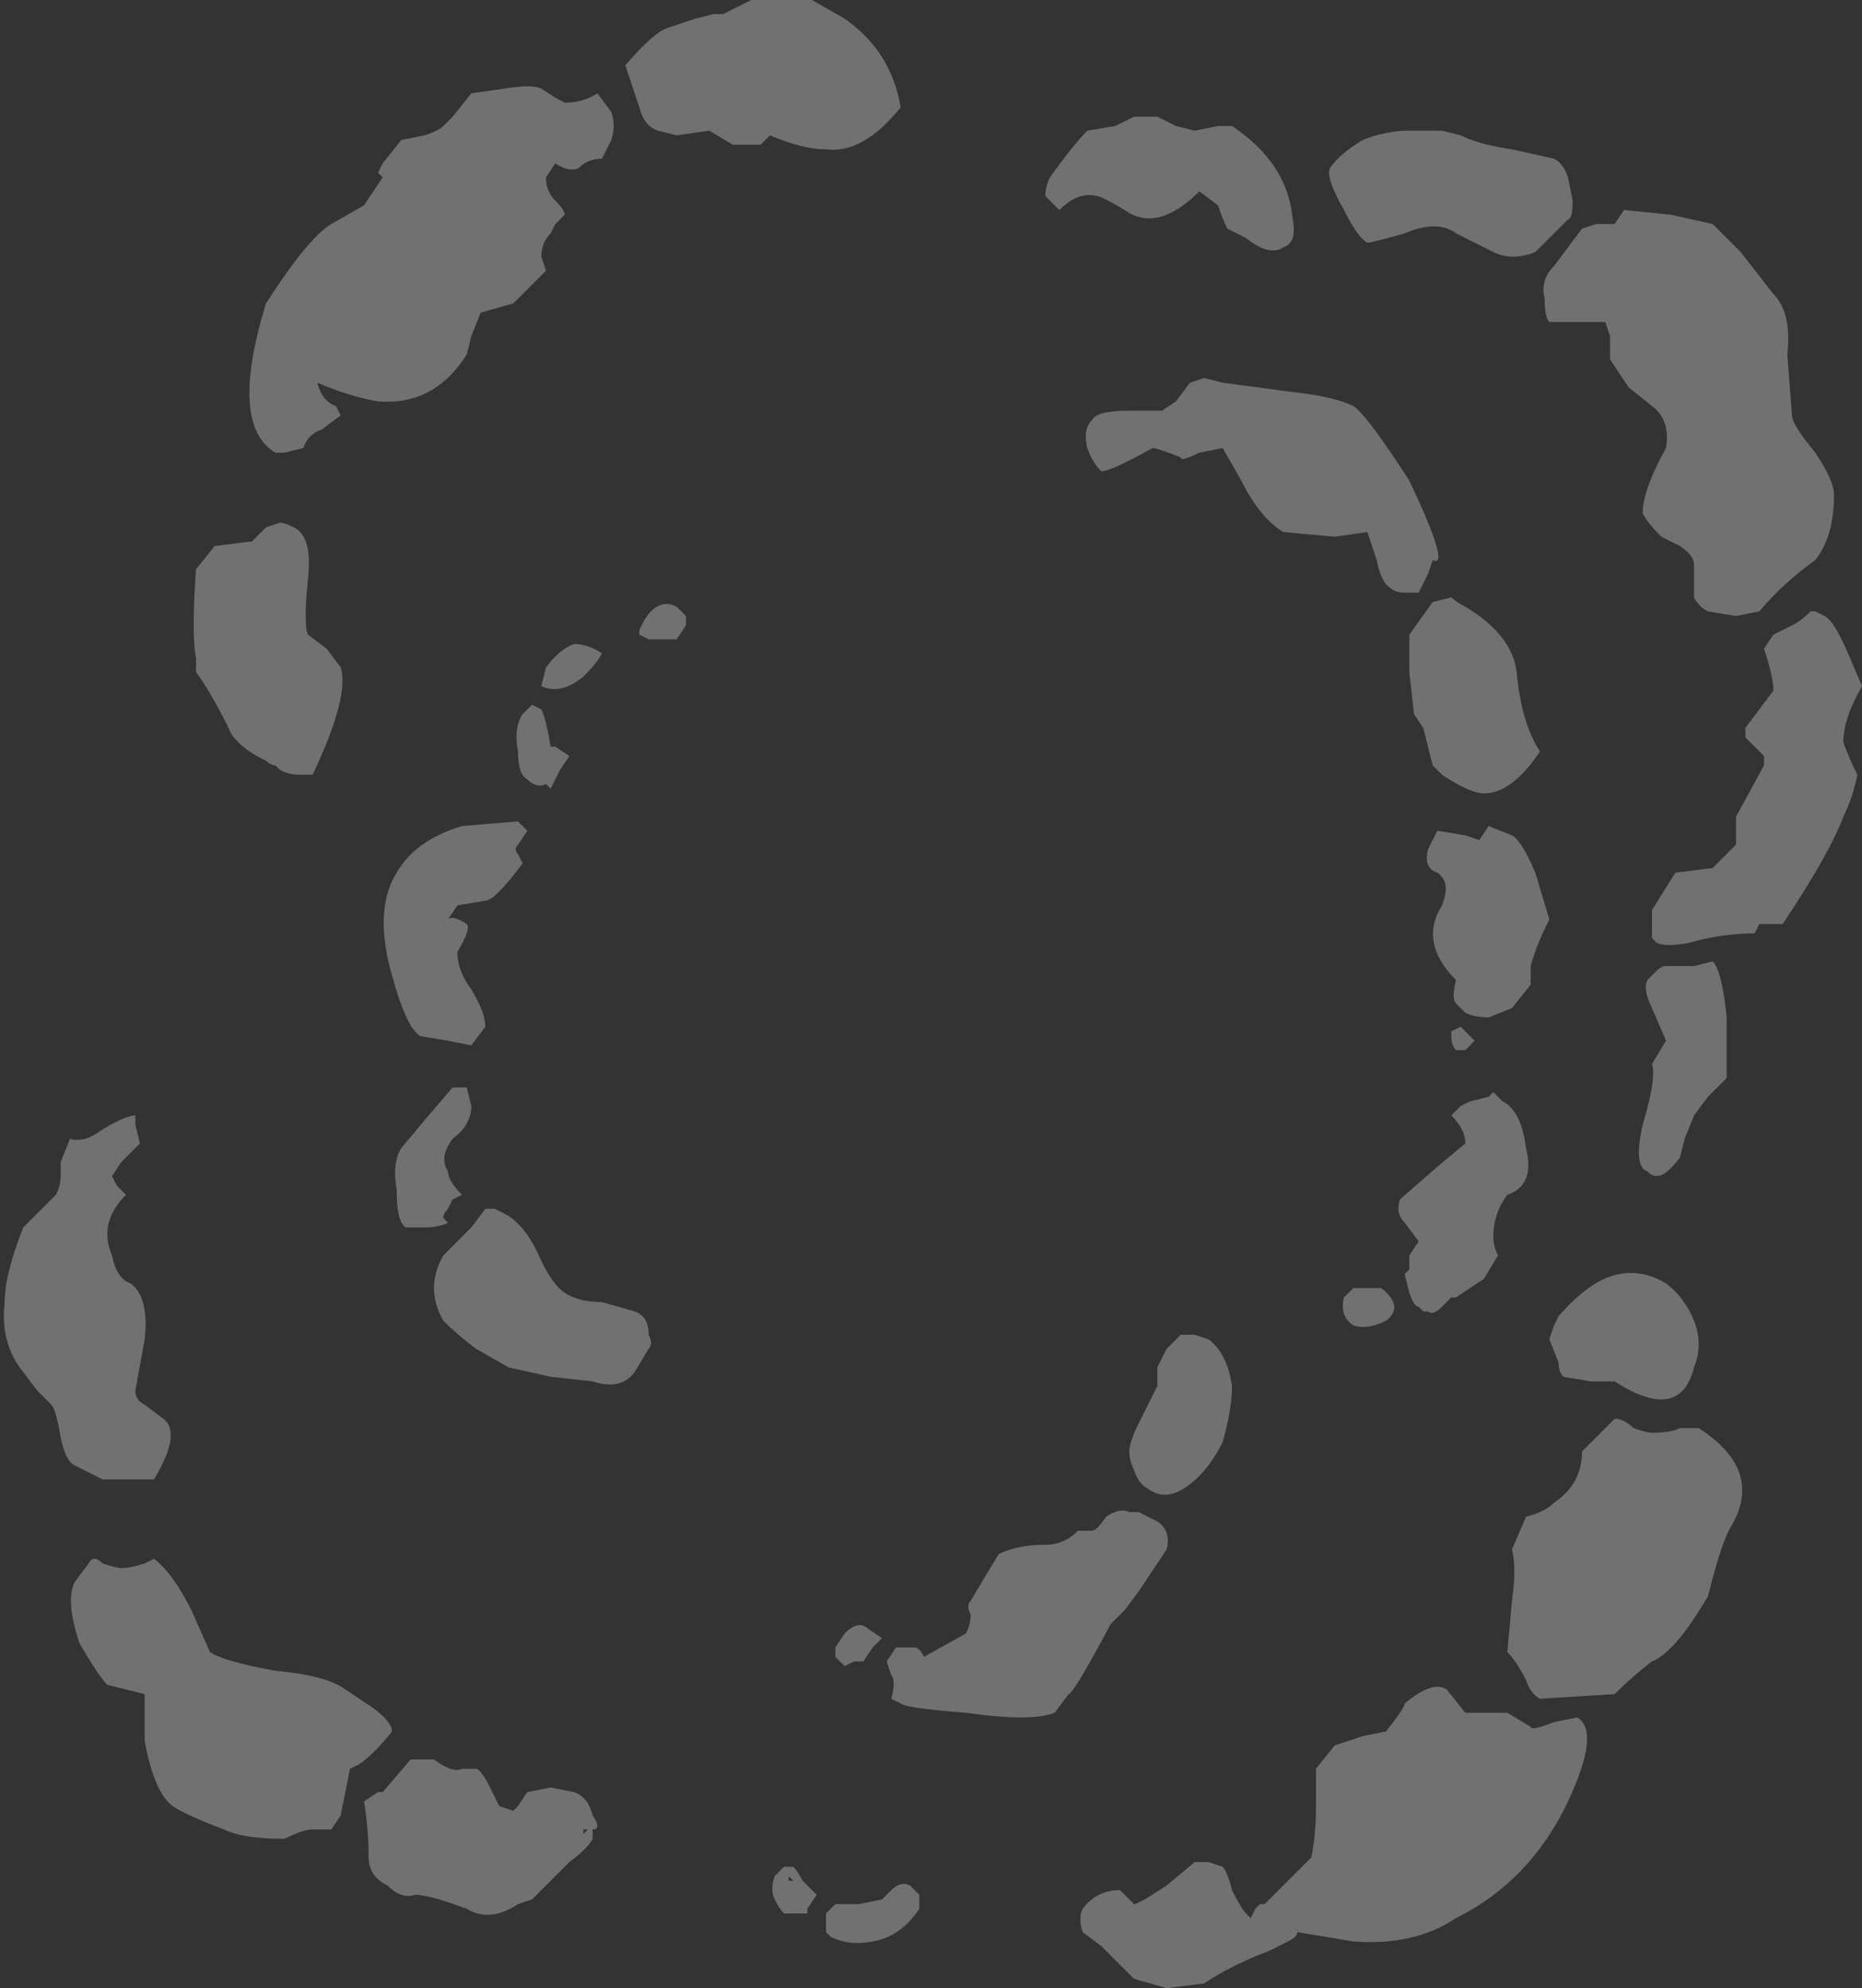 <?xml version="1.0" encoding="UTF-8" standalone="no"?>
<svg xmlns:ffdec="https://www.free-decompiler.com/flash" xmlns:xlink="http://www.w3.org/1999/xlink" ffdec:objectType="shape" height="21.3px" width="19.95px" xmlns="http://www.w3.org/2000/svg">
  <rect width="100%" height="100%" fill="#333333" stroke="none"/>
  <g transform="matrix(1.0, 0.0, 0.0, 1.0, 27.0, 34.45)">
    <path d="M-17.95 -34.25 Q-17.45 -33.9 -17.35 -33.3 -17.75 -32.8 -18.15 -32.85 -18.4 -32.85 -18.75 -33.0 L-18.85 -32.9 -19.15 -32.9 -19.4 -33.05 -19.75 -33.0 -19.95 -33.05 Q-20.1 -33.1 -20.15 -33.3 L-20.3 -33.75 Q-20.0 -34.1 -19.85 -34.15 L-19.55 -34.25 -19.35 -34.3 -19.25 -34.3 -18.95 -34.45 -18.3 -34.45 -17.95 -34.25 M-22.45 -33.0 Q-22.3 -33.05 -22.25 -33.1 L-22.15 -33.2 -21.95 -33.45 -21.6 -33.5 Q-21.3 -33.55 -21.2 -33.5 -21.05 -33.4 -20.95 -33.35 -20.75 -33.35 -20.6 -33.45 L-20.45 -33.25 Q-20.4 -33.1 -20.45 -32.95 L-20.55 -32.75 Q-20.7 -32.75 -20.8 -32.65 -20.9 -32.6 -21.05 -32.7 L-21.15 -32.55 Q-21.15 -32.4 -21.05 -32.3 -20.95 -32.2 -20.95 -32.15 -21.0 -32.1 -21.05 -32.05 L-21.1 -31.95 Q-21.2 -31.85 -21.2 -31.7 L-21.15 -31.55 -21.5 -31.2 -21.85 -31.1 -21.95 -30.85 -22.0 -30.65 Q-22.35 -30.1 -22.95 -30.15 -23.25 -30.2 -23.6 -30.35 -23.55 -30.15 -23.4 -30.1 L-23.35 -30.0 -23.55 -29.85 Q-23.7 -29.8 -23.75 -29.65 L-23.95 -29.6 -24.05 -29.6 Q-24.55 -29.9 -24.15 -31.2 -23.7 -31.9 -23.45 -32.05 L-23.1 -32.25 -22.9 -32.55 -22.95 -32.6 -22.9 -32.7 -22.7 -32.95 -22.45 -33.0 M-14.2 -33.05 L-13.95 -33.1 -13.8 -33.1 Q-13.2 -32.7 -13.15 -32.1 -13.1 -31.85 -13.25 -31.8 -13.4 -31.7 -13.65 -31.9 L-13.85 -32.0 Q-13.9 -32.1 -13.95 -32.25 L-14.15 -32.4 Q-14.6 -31.95 -14.95 -32.2 -15.2 -32.35 -15.25 -32.35 -15.45 -32.4 -15.65 -32.2 L-15.8 -32.35 Q-15.8 -32.45 -15.75 -32.55 -15.5 -32.9 -15.35 -33.05 L-15.05 -33.1 -14.85 -33.2 Q-14.7 -33.2 -14.6 -33.2 L-14.4 -33.1 -14.2 -33.05 M-11.9 -33.05 L-11.55 -33.05 -11.35 -33.0 Q-11.15 -32.9 -10.8 -32.85 L-10.35 -32.75 Q-10.25 -32.7 -10.2 -32.55 L-10.15 -32.3 Q-10.15 -32.1 -10.2 -32.1 L-10.55 -31.75 Q-10.8 -31.65 -11.0 -31.75 L-11.4 -31.95 Q-11.6 -32.1 -11.95 -31.95 -12.3 -31.85 -12.35 -31.85 -12.45 -31.9 -12.6 -32.2 -12.8 -32.55 -12.75 -32.65 -12.65 -32.8 -12.4 -32.95 -12.15 -33.05 -11.9 -33.05 M-15.35 -29.65 Q-15.4 -29.85 -15.3 -29.95 -15.25 -30.05 -14.9 -30.05 L-14.55 -30.05 -14.4 -30.15 -14.25 -30.35 -14.1 -30.4 -13.9 -30.35 -13.15 -30.25 Q-12.7 -30.2 -12.5 -30.1 -12.35 -30.0 -11.9 -29.3 -11.45 -28.35 -11.65 -28.45 L-11.7 -28.3 -11.8 -28.1 -11.95 -28.1 Q-12.05 -28.1 -12.1 -28.15 -12.2 -28.2 -12.25 -28.45 L-12.35 -28.75 -12.7 -28.7 -13.25 -28.75 Q-13.5 -28.9 -13.7 -29.3 L-13.9 -29.65 -14.15 -29.6 Q-14.35 -29.5 -14.35 -29.55 -14.6 -29.65 -14.65 -29.65 -15.1 -29.4 -15.2 -29.4 -15.3 -29.5 -15.35 -29.65 M-9.9 -32.05 L-9.7 -32.05 -9.6 -32.2 -9.1 -32.15 -8.65 -32.05 -8.35 -31.75 -8.0 -31.3 Q-7.8 -31.1 -7.85 -30.65 L-7.8 -30.0 Q-7.8 -29.9 -7.55 -29.6 -7.35 -29.3 -7.35 -29.15 -7.35 -28.7 -7.55 -28.45 -7.9 -28.2 -8.15 -27.9 L-8.4 -27.85 -8.7 -27.9 Q-8.8 -27.95 -8.85 -28.05 L-8.85 -28.4 Q-8.85 -28.5 -9.0 -28.6 L-9.2 -28.7 Q-9.35 -28.85 -9.4 -28.95 -9.4 -29.2 -9.15 -29.65 -9.1 -29.95 -9.3 -30.1 L-9.55 -30.3 -9.75 -30.6 -9.75 -30.85 -9.8 -31.0 -10.4 -31.0 Q-10.45 -31.05 -10.45 -31.25 -10.5 -31.45 -10.35 -31.6 L-10.05 -32.0 -9.9 -32.05 M-24.7 -28.6 L-24.3 -28.65 -24.15 -28.8 -24.0 -28.85 Q-23.95 -28.85 -23.85 -28.8 -23.65 -28.7 -23.7 -28.25 -23.75 -27.75 -23.7 -27.65 L-23.5 -27.5 -23.35 -27.3 Q-23.25 -27.0 -23.65 -26.15 L-23.8 -26.15 Q-23.9 -26.15 -24.0 -26.2 L-24.05 -26.25 Q-24.1 -26.25 -24.15 -26.3 L-24.25 -26.35 Q-24.5 -26.5 -24.55 -26.65 -24.75 -27.05 -24.9 -27.25 L-24.9 -27.4 Q-24.95 -27.65 -24.9 -28.35 L-24.7 -28.6 M-26.35 -21.85 L-26.35 -22.0 -26.25 -22.25 Q-26.1 -22.2 -25.9 -22.35 -25.65 -22.5 -25.55 -22.5 L-25.55 -22.4 -25.5 -22.2 -25.7 -22.0 -25.8 -21.85 -25.75 -21.75 -25.65 -21.65 Q-25.95 -21.35 -25.8 -21.0 -25.75 -20.75 -25.6 -20.7 -25.4 -20.55 -25.45 -20.1 L-25.55 -19.55 Q-25.55 -19.45 -25.45 -19.4 L-25.25 -19.25 Q-25.05 -19.1 -25.35 -18.6 L-25.9 -18.6 -26.2 -18.75 Q-26.3 -18.8 -26.35 -19.05 -26.4 -19.35 -26.45 -19.4 L-26.6 -19.55 -26.75 -19.75 Q-27.0 -20.05 -26.95 -20.5 -26.95 -20.8 -26.75 -21.3 L-26.55 -21.5 Q-26.45 -21.6 -26.4 -21.65 -26.35 -21.75 -26.35 -21.85 M-25.9 -17.7 Q-25.75 -17.65 -25.7 -17.65 -25.6 -17.65 -25.45 -17.7 L-25.35 -17.75 Q-25.15 -17.6 -24.95 -17.2 L-24.75 -16.75 Q-24.6 -16.65 -24.05 -16.55 -23.5 -16.5 -23.3 -16.35 L-23.0 -16.15 Q-22.8 -16.0 -22.8 -15.9 -23.0 -15.65 -23.15 -15.55 L-23.25 -15.5 -23.35 -15.0 -23.45 -14.85 -23.65 -14.85 Q-23.75 -14.85 -23.95 -14.75 -24.4 -14.75 -24.6 -14.85 -25.0 -15.0 -25.15 -15.1 -25.35 -15.25 -25.45 -15.8 L-25.45 -16.3 -25.85 -16.4 Q-25.95 -16.5 -26.15 -16.85 -26.3 -17.3 -26.2 -17.5 L-26.05 -17.7 Q-26.0 -17.8 -25.9 -17.7 M-7.05 -27.1 Q-7.25 -26.75 -7.25 -26.5 -7.2 -26.35 -7.1 -26.15 -7.15 -25.9 -7.25 -25.7 -7.4 -25.3 -7.9 -24.55 L-8.15 -24.55 -8.2 -24.45 Q-8.55 -24.45 -8.9 -24.35 -9.15 -24.3 -9.25 -24.35 L-9.3 -24.4 -9.3 -24.45 Q-9.3 -24.55 -9.3 -24.6 L-9.3 -24.7 -9.05 -25.1 -8.65 -25.15 -8.4 -25.4 -8.4 -25.7 -8.1 -26.25 -8.1 -26.35 -8.3 -26.55 -8.3 -26.65 -8.0 -27.05 Q-8.0 -27.2 -8.1 -27.5 L-8.0 -27.65 -7.8 -27.75 Q-7.7 -27.8 -7.6 -27.9 L-7.55 -27.9 -7.45 -27.85 Q-7.35 -27.8 -7.2 -27.45 L-7.05 -27.1 M-10.75 -27.25 Q-10.7 -26.7 -10.5 -26.4 -10.8 -25.95 -11.1 -25.95 -11.25 -25.95 -11.55 -26.15 L-11.65 -26.25 -11.75 -26.65 -11.85 -26.8 -11.9 -27.25 -11.9 -27.65 -11.65 -28.0 -11.45 -28.05 Q-11.4 -28.0 -11.3 -27.95 -10.8 -27.65 -10.75 -27.25 M-10.8 -25.5 Q-10.7 -25.45 -10.55 -25.1 L-10.4 -24.6 Q-10.55 -24.3 -10.6 -24.1 L-10.6 -23.9 -10.8 -23.65 -11.05 -23.55 Q-11.2 -23.55 -11.3 -23.6 L-11.4 -23.7 Q-11.45 -23.75 -11.4 -23.95 -11.8 -24.35 -11.55 -24.75 -11.45 -25.0 -11.6 -25.1 -11.75 -25.15 -11.7 -25.35 L-11.6 -25.55 -11.3 -25.5 -11.15 -25.45 -11.05 -25.6 -10.8 -25.5 M-9.15 -24.1 Q-9.05 -24.1 -8.85 -24.1 L-8.65 -24.15 Q-8.55 -24.05 -8.5 -23.55 L-8.5 -22.9 -8.7 -22.7 -8.85 -22.5 -8.95 -22.25 -9.0 -22.05 Q-9.15 -21.85 -9.25 -21.85 -9.3 -21.85 -9.35 -21.9 -9.5 -21.95 -9.4 -22.4 -9.25 -22.9 -9.3 -23.05 L-9.15 -23.3 -9.3 -23.65 Q-9.4 -23.85 -9.35 -23.95 L-9.25 -24.05 Q-9.2 -24.1 -9.15 -24.1 M-11.45 -23.4 L-11.35 -23.45 -11.2 -23.3 -11.3 -23.2 -11.4 -23.2 Q-11.45 -23.25 -11.45 -23.35 L-11.45 -23.4 M-10.85 -21.65 Q-11.0 -21.45 -11.0 -21.2 -11.0 -21.1 -10.95 -21.0 L-11.1 -20.75 -11.4 -20.55 -11.45 -20.55 -11.55 -20.45 Q-11.65 -20.35 -11.7 -20.4 L-11.75 -20.4 -11.8 -20.45 Q-11.85 -20.45 -11.9 -20.6 L-11.95 -20.8 -11.9 -20.85 -11.9 -21.0 -11.8 -21.15 -11.95 -21.35 Q-12.05 -21.45 -12.0 -21.6 L-11.6 -21.95 -11.3 -22.2 Q-11.3 -22.35 -11.45 -22.5 L-11.35 -22.6 -11.25 -22.65 -11.05 -22.7 -11.0 -22.75 -10.9 -22.65 Q-10.7 -22.55 -10.65 -22.15 -10.55 -21.75 -10.85 -21.65 M-8.85 -19.8 Q-9.0 -19.2 -9.7 -19.65 L-9.95 -19.65 -10.25 -19.7 Q-10.3 -19.75 -10.3 -19.85 L-10.4 -20.1 -10.35 -20.25 -10.3 -20.35 Q-9.95 -20.75 -9.65 -20.8 -9.4 -20.85 -9.15 -20.7 -8.95 -20.55 -8.85 -20.3 -8.75 -20.05 -8.85 -19.8 M-10.35 -18.35 Q-10.05 -18.55 -10.05 -18.9 L-9.7 -19.25 Q-9.6 -19.25 -9.5 -19.15 -9.35 -19.1 -9.3 -19.1 -9.1 -19.1 -9.0 -19.15 L-8.8 -19.15 Q-8.1 -18.7 -8.45 -18.1 -8.55 -17.95 -8.7 -17.35 -9.05 -16.75 -9.3 -16.65 -9.5 -16.5 -9.7 -16.3 L-10.5 -16.25 Q-10.6 -16.3 -10.65 -16.45 -10.75 -16.65 -10.85 -16.75 L-10.8 -17.3 Q-10.75 -17.65 -10.8 -17.85 L-10.65 -18.2 Q-10.45 -18.25 -10.35 -18.35 M-11.3 -16.1 L-10.85 -16.1 -10.6 -15.95 Q-10.6 -15.9 -10.35 -16.0 L-10.1 -16.05 Q-9.85 -15.9 -10.2 -15.15 -10.6 -14.3 -11.4 -13.9 -11.85 -13.6 -12.5 -13.65 L-13.1 -13.75 Q-13.1 -13.7 -13.2 -13.65 L-13.4 -13.55 Q-13.8 -13.4 -14.1 -13.2 L-14.5 -13.15 -14.85 -13.25 -15.0 -13.4 Q-15.15 -13.55 -15.2 -13.6 L-15.4 -13.75 Q-15.45 -13.9 -15.4 -14.0 -15.25 -14.2 -15.0 -14.2 L-14.85 -14.05 Q-14.8 -14.05 -14.5 -14.25 L-14.2 -14.5 -14.05 -14.5 -13.9 -14.45 Q-13.85 -14.4 -13.8 -14.2 -13.7 -14.0 -13.65 -13.95 L-13.6 -13.9 -13.55 -14.0 -13.5 -14.05 -13.45 -14.05 -12.95 -14.55 Q-12.9 -14.8 -12.9 -15.1 L-12.9 -15.5 -12.7 -15.75 -12.4 -15.85 -12.15 -15.9 Q-11.95 -16.15 -11.95 -16.2 -11.65 -16.45 -11.5 -16.35 L-11.3 -16.1 M-20.1 -27.8 Q-19.95 -28.05 -19.75 -27.95 L-19.65 -27.85 -19.65 -27.75 -19.75 -27.6 Q-19.9 -27.6 -20.05 -27.6 L-20.15 -27.65 -20.15 -27.7 -20.1 -27.8 M-21.35 -26.85 L-21.3 -26.9 -21.2 -26.85 Q-21.15 -26.75 -21.1 -26.45 L-21.05 -26.45 -20.9 -26.35 -21.0 -26.2 -21.1 -26.0 -21.15 -26.05 Q-21.25 -26.0 -21.35 -26.1 -21.45 -26.15 -21.45 -26.4 -21.5 -26.65 -21.4 -26.8 L-21.35 -26.85 M-21.15 -27.3 Q-21.0 -27.5 -20.85 -27.55 -20.7 -27.55 -20.55 -27.45 -20.6 -27.35 -20.75 -27.2 -21.0 -27.0 -21.2 -27.1 L-21.15 -27.3 M-22.05 -25.6 L-21.45 -25.65 -21.35 -25.55 -21.45 -25.4 Q-21.5 -25.35 -21.45 -25.3 L-21.4 -25.2 Q-21.7 -24.8 -21.8 -24.8 L-22.1 -24.75 -22.2 -24.6 Q-22.15 -24.65 -22.0 -24.55 -21.95 -24.5 -22.1 -24.25 -22.1 -24.05 -21.95 -23.85 -21.8 -23.6 -21.8 -23.45 L-21.95 -23.25 -22.2 -23.3 -22.5 -23.35 Q-22.65 -23.45 -22.8 -24.0 -23.0 -24.7 -22.75 -25.1 -22.55 -25.45 -22.05 -25.6 M-22.1 -22.8 L-22.0 -22.8 -21.95 -22.6 Q-21.95 -22.4 -22.15 -22.25 -22.3 -22.05 -22.2 -21.9 -22.2 -21.8 -22.05 -21.65 L-22.15 -21.6 -22.2 -21.5 Q-22.25 -21.45 -22.25 -21.4 L-22.2 -21.35 Q-22.3 -21.3 -22.45 -21.3 L-22.65 -21.3 Q-22.75 -21.35 -22.75 -21.7 -22.8 -22.0 -22.7 -22.15 L-22.45 -22.45 -22.15 -22.8 -22.1 -22.8 M-21.8 -21.5 L-21.7 -21.5 -21.6 -21.45 Q-21.4 -21.35 -21.25 -21.05 -21.1 -20.7 -20.95 -20.6 -20.8 -20.5 -20.55 -20.5 L-20.2 -20.4 Q-20.05 -20.35 -20.05 -20.15 -20.0 -20.05 -20.05 -20.0 L-20.2 -19.75 Q-20.35 -19.55 -20.65 -19.65 L-21.1 -19.7 -21.55 -19.8 -21.9 -20.0 Q-22.1 -20.15 -22.25 -20.3 -22.45 -20.65 -22.25 -21.0 L-22.05 -21.2 Q-22.0 -21.25 -21.95 -21.3 L-21.8 -21.5 M-22.05 -15.5 L-21.9 -15.5 Q-21.85 -15.5 -21.75 -15.3 L-21.65 -15.1 -21.5 -15.05 -21.45 -15.1 -21.35 -15.25 -21.1 -15.3 -20.85 -15.25 Q-20.7 -15.2 -20.65 -15.0 -20.55 -14.85 -20.65 -14.85 L-20.65 -14.75 Q-20.7 -14.65 -20.9 -14.5 L-21.3 -14.1 -21.45 -14.05 Q-21.75 -13.85 -22.0 -14.0 -22.4 -14.15 -22.55 -14.15 -22.7 -14.1 -22.85 -14.25 -23.05 -14.35 -23.05 -14.55 -23.05 -14.85 -23.1 -15.15 L-22.95 -15.25 -22.9 -15.25 -22.6 -15.6 -22.35 -15.6 Q-22.15 -15.45 -22.05 -15.5 M-20.75 -14.85 L-20.75 -14.8 -20.7 -14.85 -20.75 -14.85 M-17.55 -16.9 L-17.65 -16.8 -17.75 -16.65 -17.85 -16.65 -17.95 -16.6 -18.05 -16.7 -18.05 -16.8 -17.95 -16.95 Q-17.8 -17.1 -17.7 -17.0 L-17.55 -16.9 M-17.5 -16.65 L-17.4 -16.8 -17.2 -16.8 Q-17.15 -16.8 -17.1 -16.7 L-16.65 -16.95 Q-16.6 -17.05 -16.6 -17.15 -16.65 -17.25 -16.6 -17.3 L-16.3 -17.8 Q-16.1 -17.9 -15.8 -17.9 -15.6 -17.9 -15.45 -18.05 L-15.3 -18.05 Q-15.25 -18.05 -15.15 -18.2 -15.0 -18.3 -14.9 -18.25 L-14.8 -18.25 -14.6 -18.15 Q-14.45 -18.05 -14.5 -17.85 L-14.8 -17.4 -14.95 -17.2 -15.1 -17.05 Q-15.5 -16.3 -15.55 -16.3 L-15.7 -16.1 Q-15.95 -16.0 -16.65 -16.1 -17.3 -16.15 -17.35 -16.2 L-17.45 -16.25 Q-17.4 -16.45 -17.45 -16.5 L-17.5 -16.65 M-18.6 -14.45 L-18.5 -14.45 Q-18.45 -14.4 -18.4 -14.3 L-18.25 -14.15 -18.35 -14.0 -18.35 -13.95 -18.6 -13.95 Q-18.65 -14.0 -18.7 -14.1 -18.75 -14.2 -18.7 -14.35 L-18.6 -14.45 M-18.5 -14.3 L-18.55 -14.35 -18.55 -14.3 -18.5 -14.3 M-12.5 -20.65 L-12.2 -20.65 Q-11.95 -20.45 -12.15 -20.3 -12.35 -20.2 -12.5 -20.25 -12.65 -20.35 -12.6 -20.55 L-12.5 -20.65 M-14.35 -20.15 L-14.2 -20.15 -14.05 -20.1 Q-13.85 -19.95 -13.8 -19.6 -13.8 -19.35 -13.9 -19.0 -14.05 -18.7 -14.25 -18.55 -14.5 -18.35 -14.7 -18.5 -14.8 -18.55 -14.85 -18.7 -14.9 -18.8 -14.9 -18.9 -14.9 -19.0 -14.8 -19.2 L-14.6 -19.6 -14.6 -19.8 -14.5 -20.0 -14.35 -20.15 M-17.15 -14.15 L-17.15 -14.0 Q-17.35 -13.7 -17.65 -13.65 -17.9 -13.6 -18.1 -13.7 L-18.15 -13.75 -18.15 -13.95 -18.05 -14.05 -17.8 -14.05 -17.55 -14.1 -17.45 -14.2 Q-17.35 -14.3 -17.25 -14.25 -17.2 -14.2 -17.15 -14.15" fill="#ffffff" fill-opacity="0.302" fill-rule="evenodd" stroke="none"/>
  </g>
</svg>
